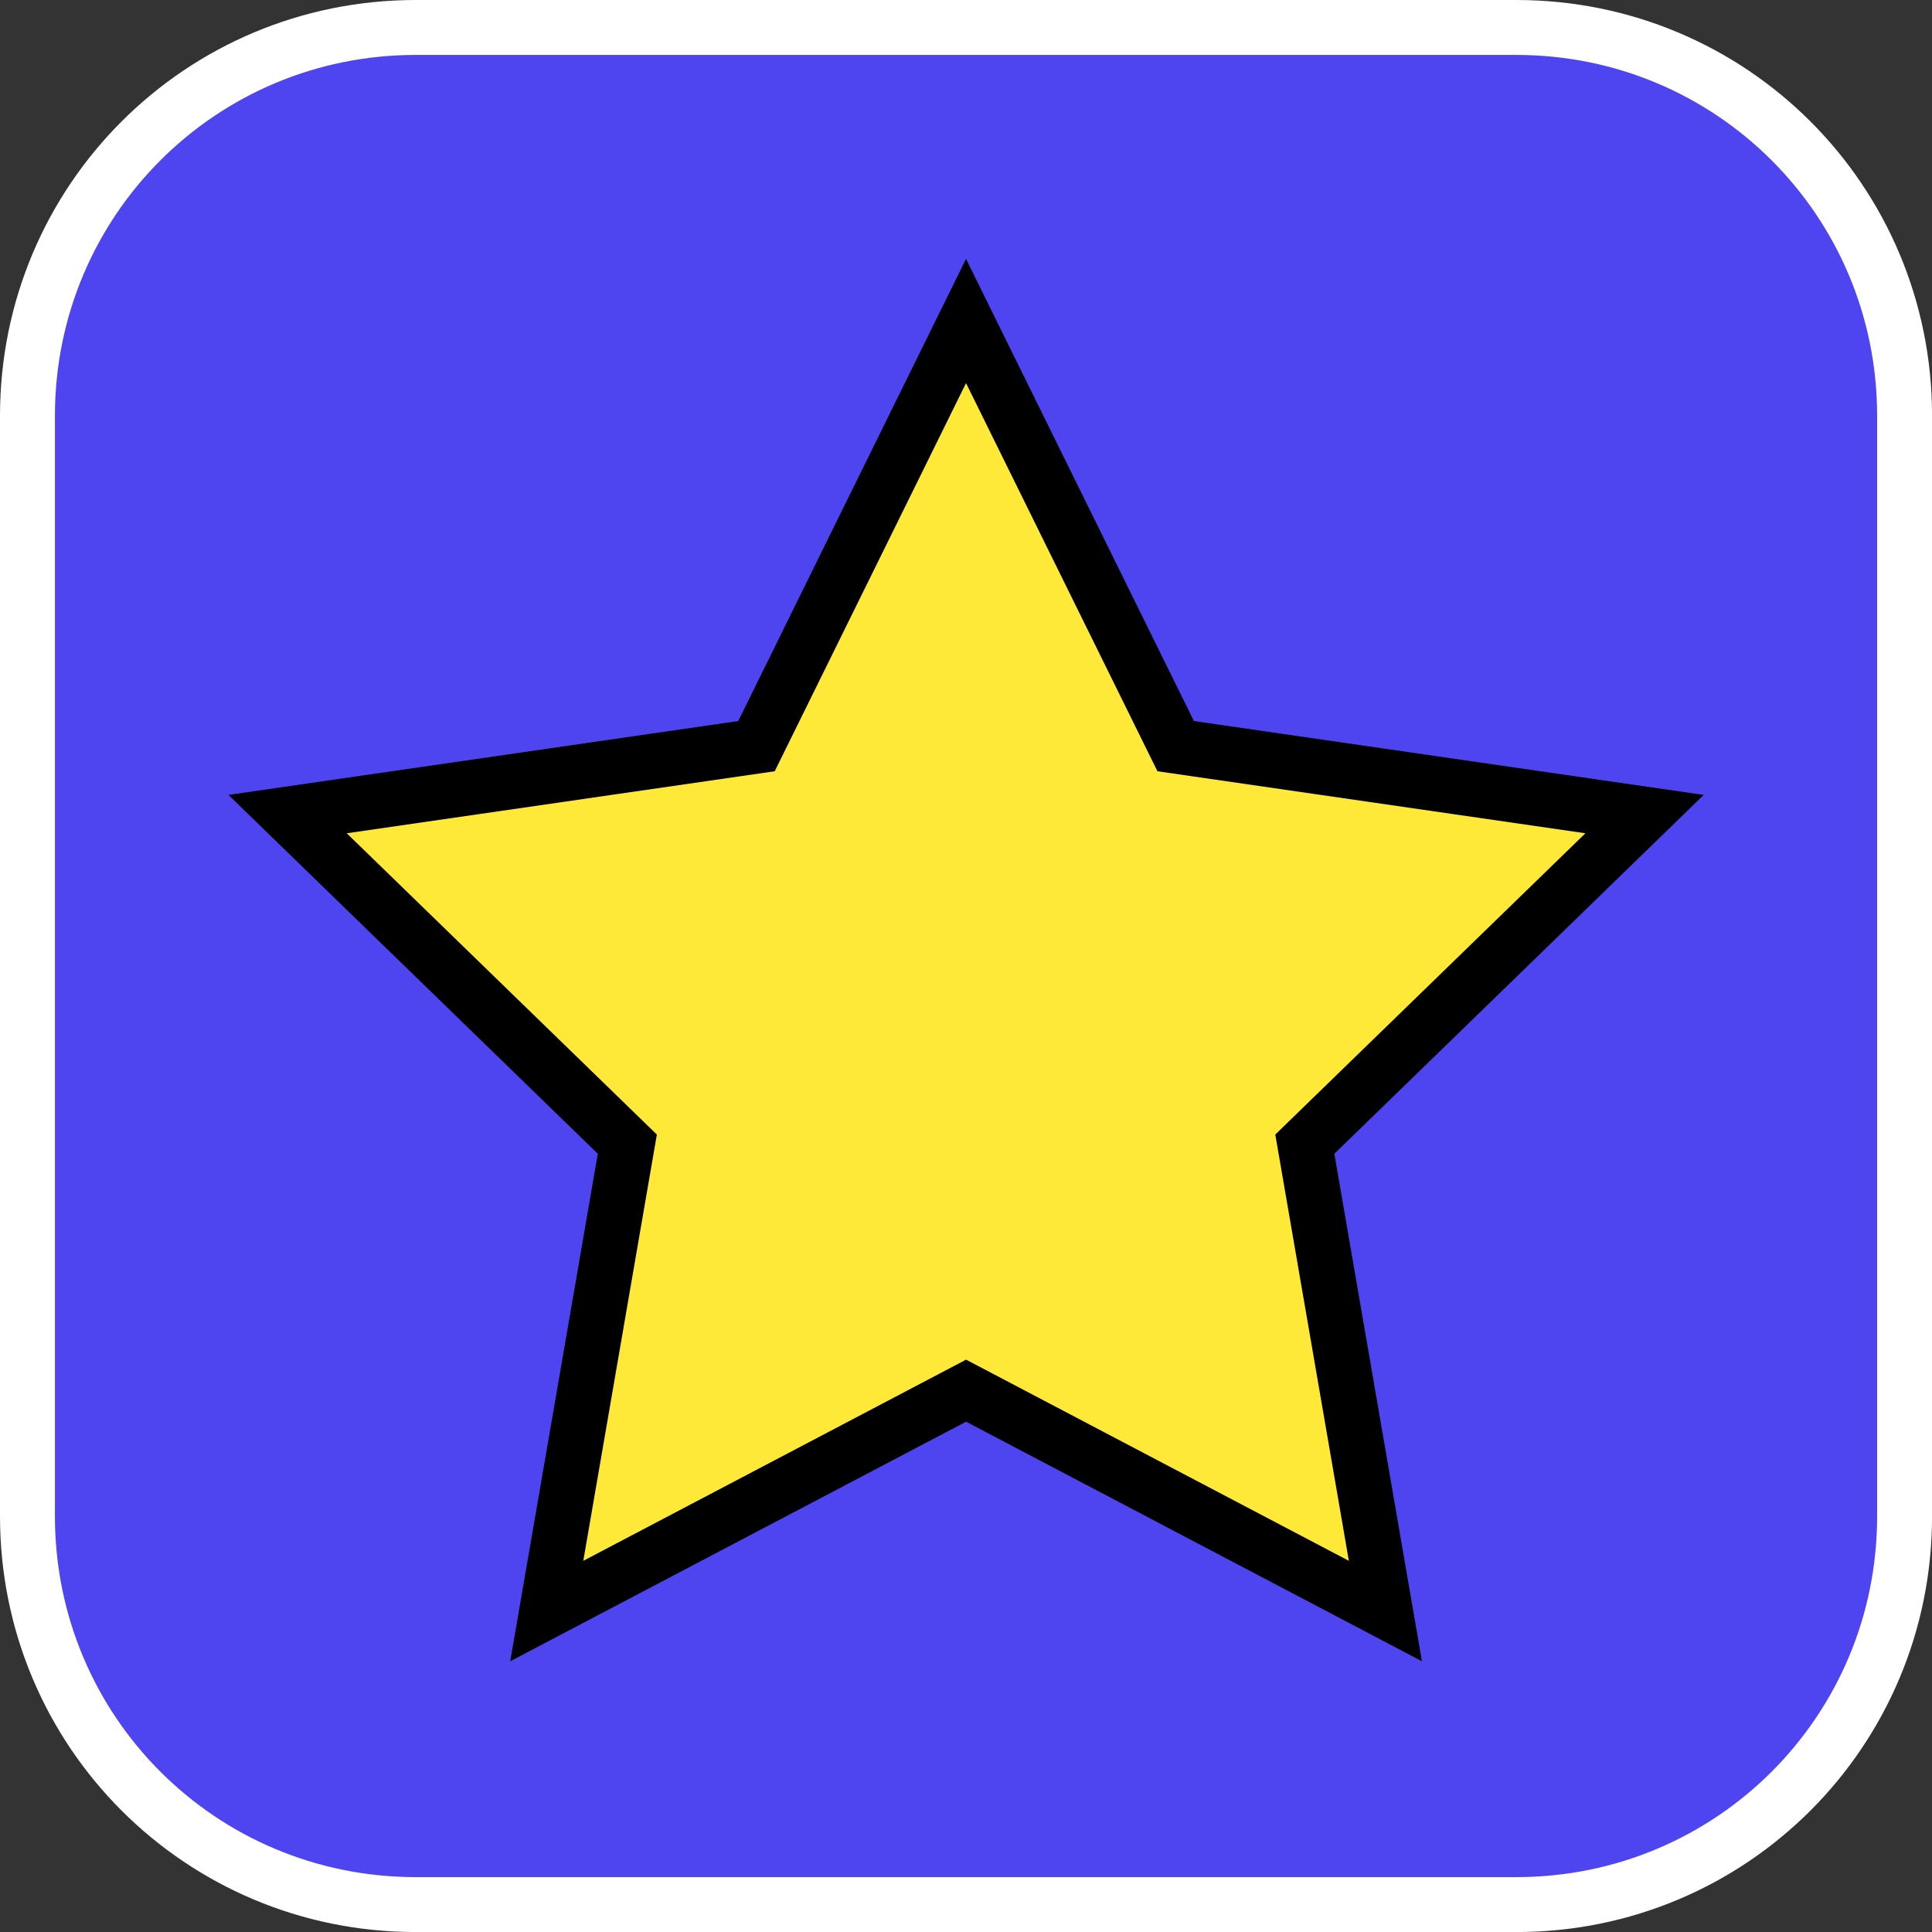 <svg version="1.1" xmlns="http://www.w3.org/2000/svg" xmlns:xlink="http://www.w3.org/1999/xlink" width="35.173" height="35.173" viewBox="0,0,35.173,35.173"><rect x="0" y="0" width="35.173" height="35.173" fill="#333333" stroke="none"/><g transform="translate(-222.413,-162.413)"><g data-paper-data="{&quot;isPaintingLayer&quot;:true}" stroke-width="1" stroke-miterlimit="10" stroke-dasharray="" stroke-dashoffset="0" style="mix-blend-mode: normal"><path d="M229.983,162.913h20.034c3.917,0 7.07,3.153 7.07,7.07v20.034c0,3.917 -3.153,7.07 -7.07,7.07h-20.034c-3.917,0 -7.07,-3.153 -7.07,-7.07v-20.034c0,-3.917 3.153,-7.07 7.07,-7.07z" fill="#4e45f0" fill-rule="evenodd" stroke="#ffffff" stroke-linecap="round" stroke-linejoin="round"/><path d="M240,168.257l3.817,7.74l8.536,1.237l-6.185,6.009l1.467,8.5l-7.634,-4.012l-7.634,4.012l1.467,-8.5l-6.185,-6.009l8.536,-1.237z" fill="#ffe938" fill-rule="nonzero" stroke="#000000" stroke-linecap="butt" stroke-linejoin="miter"/></g></g></svg>